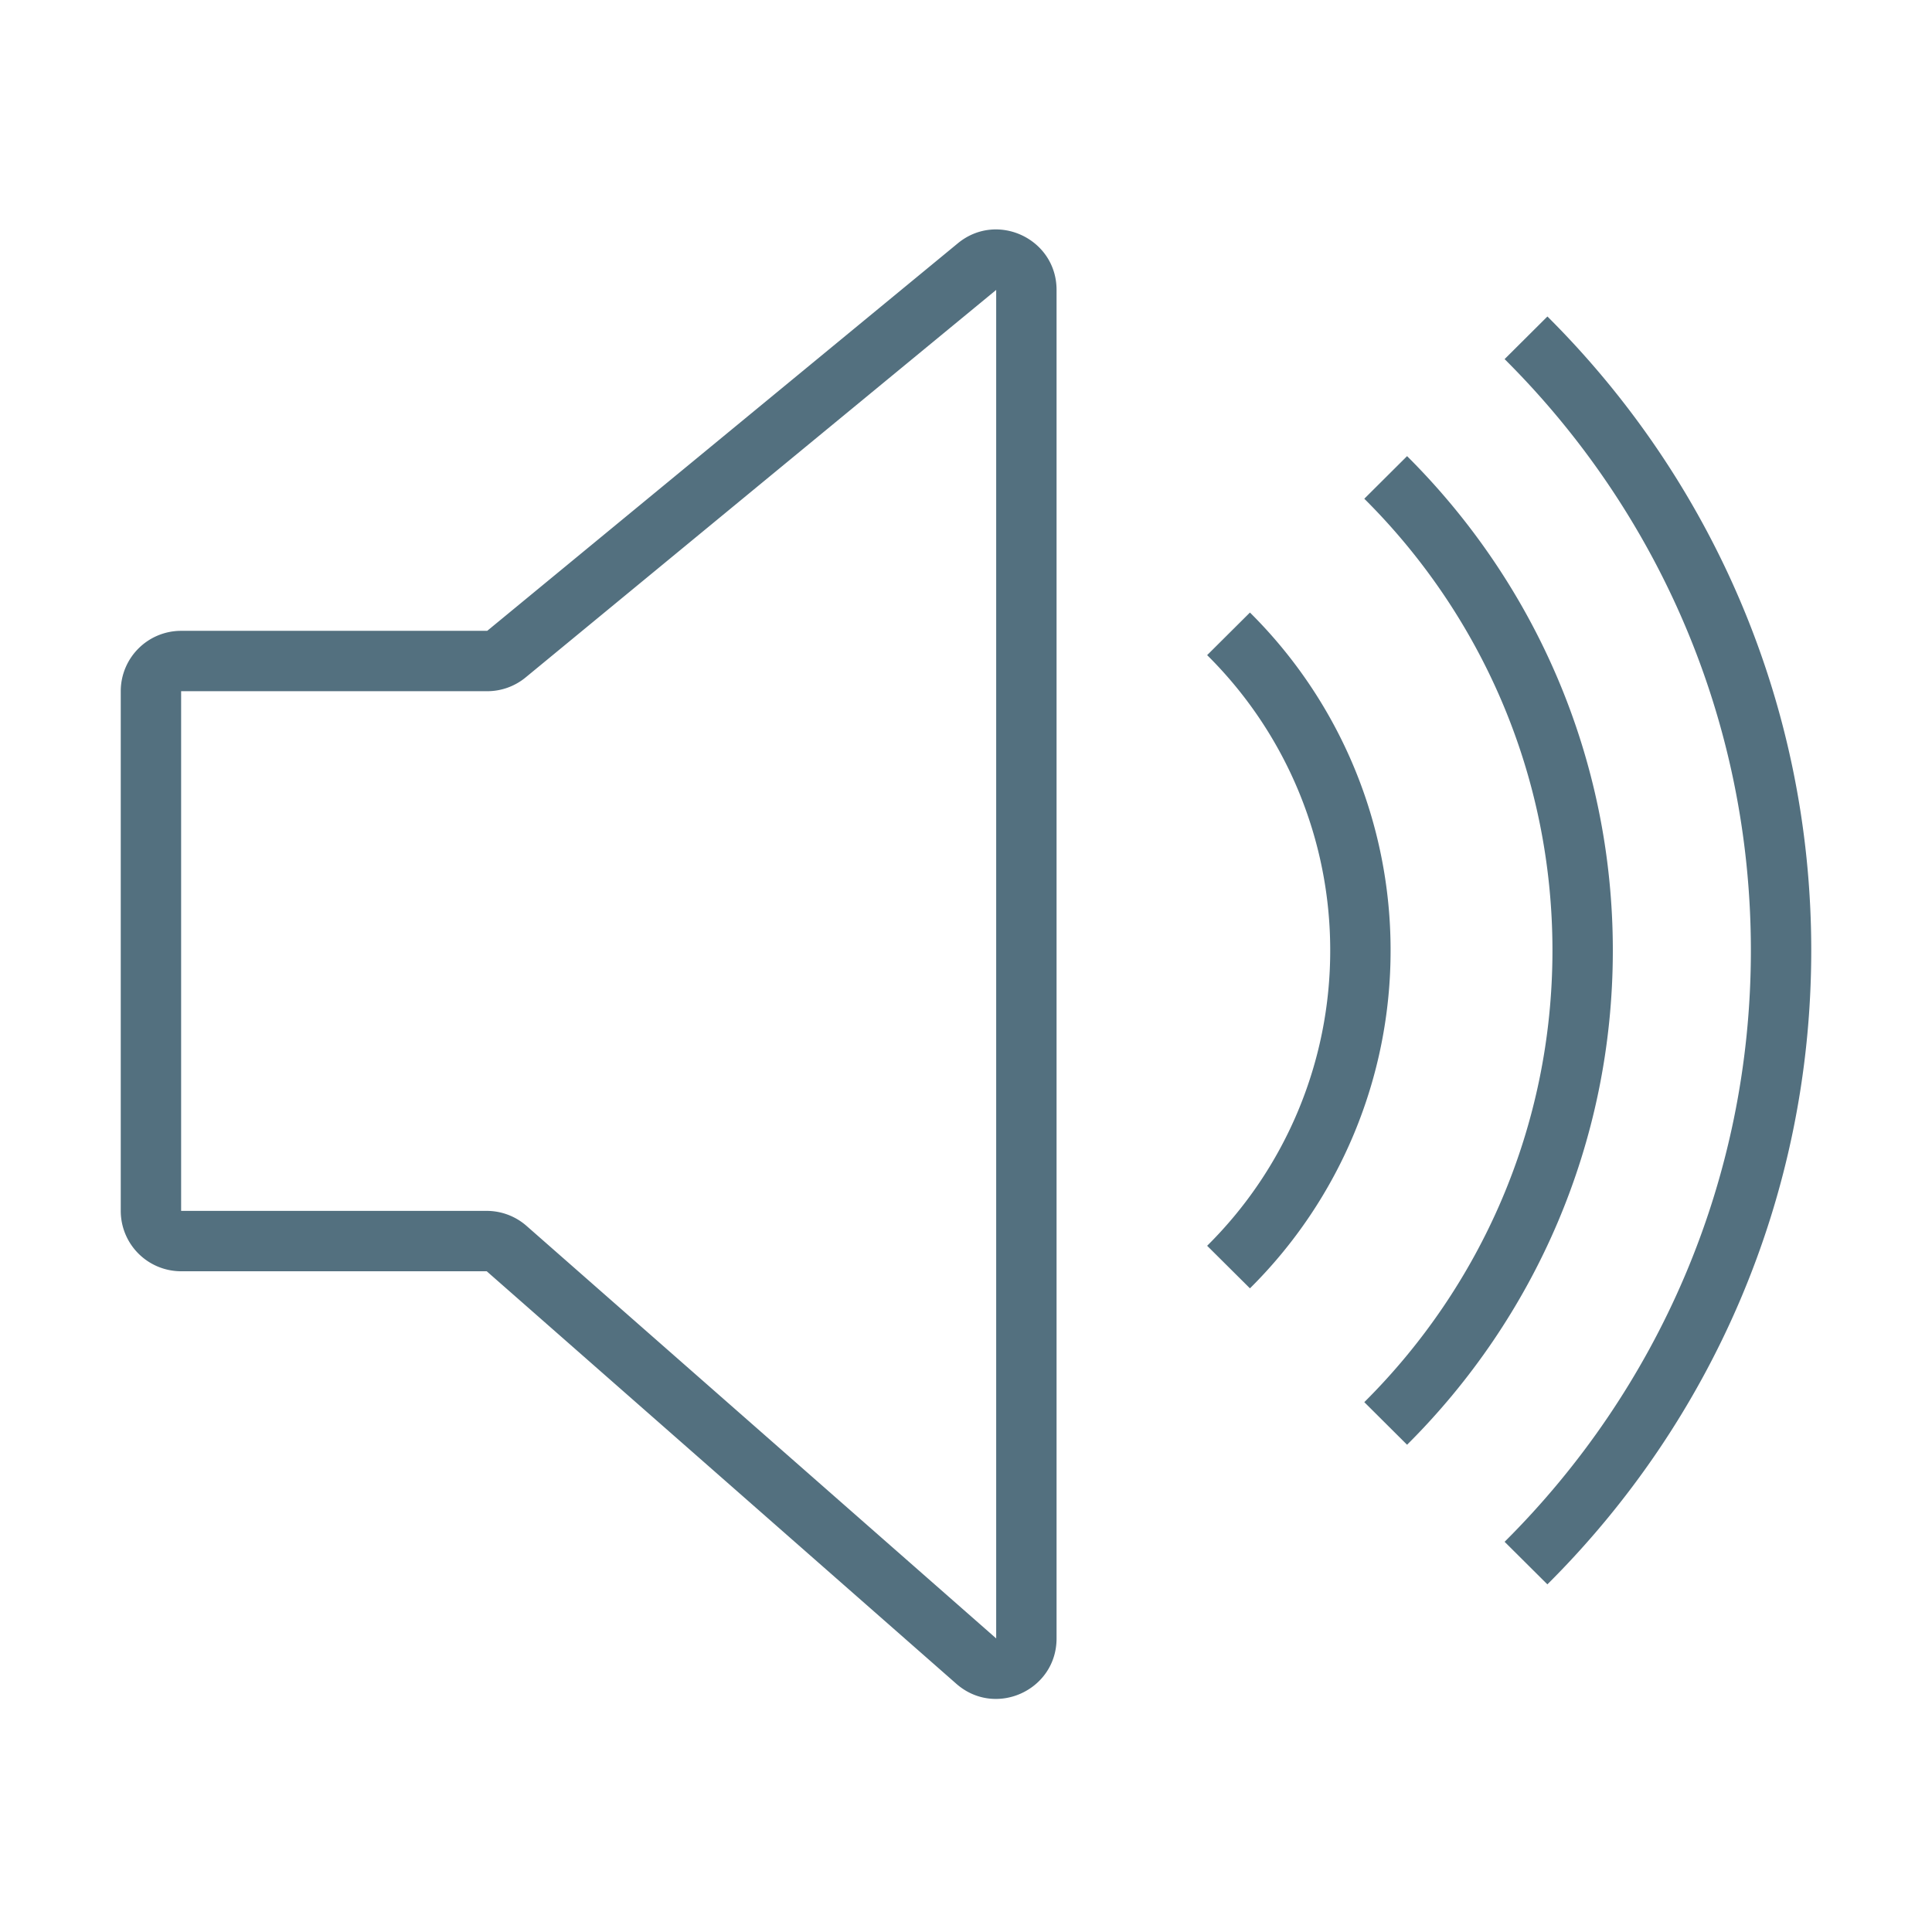 <svg xmlns="http://www.w3.org/2000/svg" width="64" height="64" fill="none" viewBox="0 0 64 64">
  <g class="64x64/Outline/sound">
    <path fill="#53707F" fill-rule="evenodd" d="M35 9.604c0-1.69-1.967-2.619-3.271-1.544L16.14 20.897H6a2 2 0 0 0-2 2v17.215a2 2 0 0 0 2 2h10.123L31.68 55.778c1.292 1.135 3.32.218 3.32-1.503V9.604ZM17.413 22.44 33 9.604v44.671L17.443 40.61a2 2 0 0 0-1.32-.498H6V22.897h10.141a2 2 0 0 0 1.272-.457ZM58 31.485c0 7.647-3.117 14.575-8.158 19.589l1.417 1.41c5.4-5.374 8.741-12.798 8.741-21 0-8.2-3.34-15.625-8.74-21l-1.418 1.412C54.883 16.91 58 23.837 58 31.485ZM45.194 46.448l1.417 1.411c4.211-4.19 6.816-9.98 6.816-16.374 0-6.395-2.605-12.184-6.816-16.375l-1.417 1.411c3.852 3.83 6.233 9.122 6.233 14.964 0 5.841-2.381 11.133-6.233 14.963Zm-3.788-3.77-1.418-1.41a13.753 13.753 0 0 0 4.077-9.783 13.75 13.75 0 0 0-4.077-9.783l1.418-1.411a15.743 15.743 0 0 1 4.659 11.194 15.74 15.74 0 0 1-4.66 11.194Z" class="Primary" clip-rule="evenodd"/>
  </g>
</svg>
